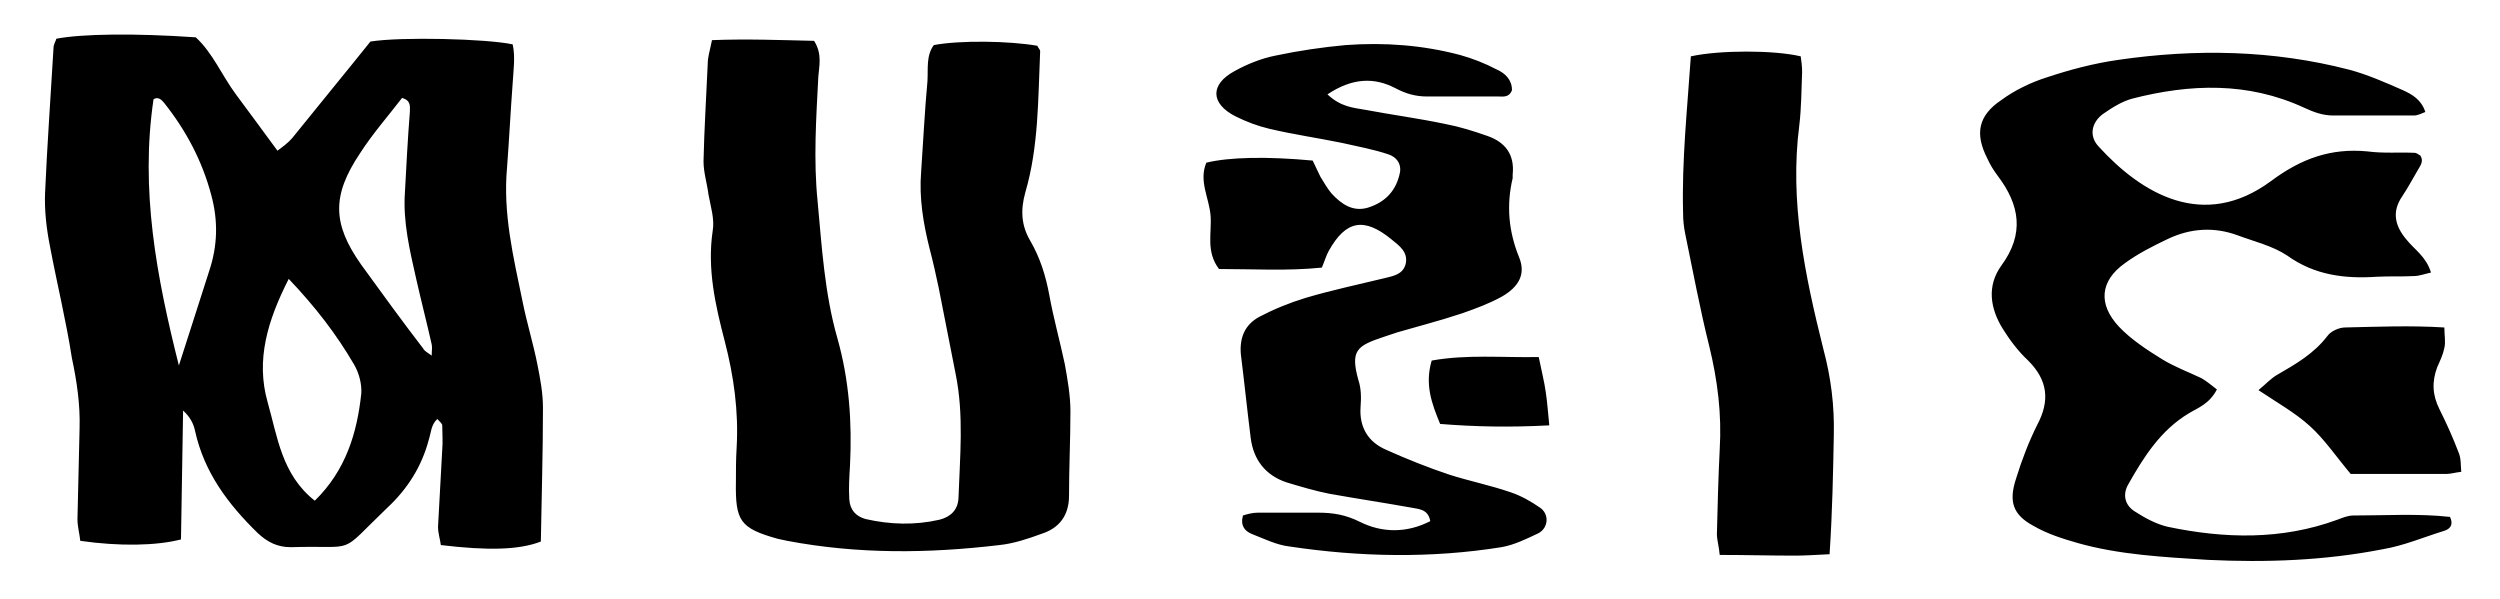 <?xml version="1.0" encoding="utf-8"?>
<!-- Generator: Adobe Illustrator 18.1.1, SVG Export Plug-In . SVG Version: 6.00 Build 0)  -->
<svg version="1.1" id="case-study-marks_xA0_Image_1_"
	 xmlns="http://www.w3.org/2000/svg" xmlns:xlink="http://www.w3.org/1999/xlink" x="0px" y="0px" viewBox="0 0 355 85"
	 enable-background="new 0 0 355 85" xml:space="preserve">
<path fill-rule="evenodd" clip-rule="evenodd" d="M72.8,6.3c0.4,1.8,0.1,3.7,0,5.5c-0.3,4-0.5,8-0.8,12c-0.6,6.5,0.9,12.7,2.2,19
	c0.6,3,1.5,5.9,2.1,8.9c0.4,2,0.8,4.1,0.8,6.2c0,6.4-0.2,12.8-0.3,19c-3.1,1.2-7.5,1.3-14.2,0.5c-0.1-0.8-0.4-1.7-0.4-2.6
	c0.2-3.7,0.4-7.3,0.6-11c0.1-1.1,0-2.2,0-3.4c0-0.2-0.3-0.5-0.7-0.9c-0.9,0.8-0.9,2-1.2,2.9c-1,3.8-3,7-5.9,9.7
	c-7.2,6.9-4,5.3-13.7,5.6c-1.9,0-3.3-0.7-4.7-2c-4.2-4.1-7.6-8.6-8.9-14.5c-0.2-1-0.7-2-1.7-2.9c-0.1,6.1-0.2,12.3-0.3,18.3
	c-3.5,0.9-8.7,1-14.3,0.2c-0.1-1-0.4-2-0.4-3.1c0.1-4.3,0.2-8.6,0.3-12.9c0.1-3.4-0.4-6.7-1.1-10C9.4,45.6,8.1,40.3,7.1,35
	c-0.5-2.5-0.8-5.1-0.7-7.6c0.3-6.9,0.8-13.7,1.2-20.6c0-0.5,0.3-0.9,0.4-1.3c3.6-0.7,11.1-0.8,19.8-0.2c2.4,2.2,3.7,5.4,5.7,8.1
	c1.9,2.6,3.8,5.1,5.9,8c0.8-0.6,1.5-1.1,2.1-1.8c3.7-4.6,7.5-9.2,11.1-13.7C56.9,5.2,69.1,5.5,72.8,6.3z M41,39.6
	c-3,5.9-4.7,11.5-3,17.5c1.4,4.9,2,10.3,6.7,14c4.4-4.3,6-9.6,6.6-15.2c0.1-1.3-0.3-2.9-1-4.1C47.8,47.5,44.8,43.6,41,39.6z
	 M25.4,51.9c1.6-4.9,2.9-9.1,4.3-13.4c1.2-3.6,1.3-7.1,0.3-10.8c-1.3-4.9-3.6-9.2-6.7-13.1c-0.4-0.5-0.9-0.9-1.5-0.5
	C19.9,26.9,22.2,39.2,25.4,51.9z M61.3,50.5c0-0.7,0.1-1.1,0-1.6c-0.7-3.1-1.5-6.2-2.2-9.3c-0.9-4-1.9-8.1-1.6-12.3
	c0.2-3.8,0.4-7.6,0.7-11.4c0-0.8,0.2-1.6-1.1-2c-2,2.6-4.2,5.1-6,7.9c-4,6-3.9,10,0.2,15.8c2.9,4,5.8,8,8.8,11.9
	C60.3,49.9,60.8,50.1,61.3,50.5z M100.5,9c-0.2,4.6-0.5,9.3-0.6,13.9c0,1.6,0.5,3.1,0.7,4.7c0.3,1.7,0.9,3.5,0.6,5.2
	c-0.8,5.4,0.4,10.6,1.7,15.6c1.3,5,2,10,1.7,15.2c-0.1,1.6-0.1,3.2-0.1,4.8c-0.1,5.6,0.6,6.6,5.9,8.1c0.5,0.1,0.9,0.2,1.4,0.3
	c10,1.9,20,1.8,30.1,0.6c2-0.2,4.1-0.9,6-1.6c2.5-0.8,3.9-2.6,3.9-5.4c0-4,0.2-8,0.2-12c0-2.2-0.4-4.5-0.8-6.7
	c-0.7-3.3-1.6-6.5-2.2-9.8c-0.5-2.7-1.3-5.3-2.7-7.7c-1.3-2.2-1.4-4.4-0.7-6.9c1.9-6.5,1.8-13.3,2.1-20c0-0.3-0.3-0.5-0.4-0.8
	c-4-0.7-11-0.8-14.7-0.1c-1.1,1.5-0.8,3.3-0.9,5.1c-0.4,4.3-0.6,8.6-0.9,12.9c-0.3,3.7,0.3,7.3,1.2,10.9c0.5,1.9,0.9,3.7,1.3,5.6
	c0.8,4.1,1.6,8.2,2.4,12.2c1.2,5.9,0.6,11.8,0.4,17.7c-0.1,1.6-1.1,2.6-2.7,3c-3.5,0.8-7,0.7-10.5-0.1c-1.4-0.4-2.2-1.3-2.3-2.8
	c-0.1-1.6,0-3.2,0.1-4.8c0.3-6.1-0.1-12.1-1.8-18.1c-1.8-6.3-2.2-12.9-2.8-19.4c-0.6-5.9-0.2-11.8,0.1-17.7c0.1-1.5,0.6-3.2-0.6-5.1
	c-4.6-0.1-9.5-0.3-14.5-0.1C100.8,7.2,100.5,8.1,100.5,9z M312.6,53.7c-1.9-0.9-3.8-1.6-5.6-2.7c-2.1-1.3-4.4-2.8-6.1-4.6
	c-3-3.2-2.7-6.5,0.8-9c1.9-1.4,4.1-2.5,6.2-3.5c3.2-1.5,6.5-1.7,9.8-0.5c2.4,0.9,5,1.5,7.1,2.9c3.9,2.8,8.2,3.3,12.7,3
	c1.8-0.1,3.5,0,5.3-0.1c0.7,0,1.5-0.3,2.4-0.5c-0.7-2.3-2.4-3.3-3.5-4.7c-1.6-1.9-2.1-3.9-0.6-6.1c0.8-1.2,1.5-2.5,2.2-3.7
	c0.4-0.7,0.9-1.3,0.4-2.1c-0.3-0.2-0.6-0.4-0.8-0.4c-2.2-0.1-4.5,0.1-6.7-0.2c-5.2-0.5-9.4,1-13.7,4.2c-9.6,7.1-18.4,1.8-24.5-4.9
	c-1.4-1.5-1-3.4,0.6-4.6c1.3-0.9,2.7-1.8,4.2-2.2c8.2-2.1,16.4-2.4,24.4,1.3c1.3,0.6,2.6,1.1,4.1,1.1c3.8,0,7.7,0,11.5,0
	c0.5,0,1.1-0.3,1.6-0.5c-0.6-1.8-1.9-2.5-3.2-3.1c-2.5-1.1-5-2.2-7.6-2.9c-10.8-2.8-21.8-3-32.8-1.4c-3.5,0.5-6.9,1.4-10.2,2.5
	c-2.2,0.7-4.5,1.8-6.4,3.2c-3.3,2.2-3.8,4.8-2,8.3c0.4,0.9,0.9,1.7,1.5,2.5c3.1,4.1,3.8,8.2,0.5,12.7c-2.1,2.9-1.6,6.1,0.2,9
	c1,1.6,2.2,3.2,3.6,4.5c2.8,2.8,3.1,5.7,1.3,9.1c-1.2,2.4-2.2,5-3,7.6c-1.1,3.3-0.5,5.2,2.5,6.8c1.9,1.1,4.1,1.8,6.2,2.4
	c6,1.7,12.3,2,18.5,2.4c8.3,0.4,16.6,0.1,24.8-1.5c3-0.5,5.8-1.7,8.7-2.6c0.7-0.2,1.5-0.7,0.9-2c-4.5-0.5-9.1-0.2-13.7-0.2
	c-0.8,0-1.5,0.3-2.3,0.6c-7.9,2.9-16,2.7-24.1,1c-1.7-0.4-3.3-1.3-4.7-2.2c-1.4-0.9-1.7-2.4-0.9-3.8c2.2-3.9,4.6-7.7,8.6-10.1
	c1.3-0.8,2.9-1.3,4-3.4C313.9,54.6,313.3,54.1,312.6,53.7z M198.1,12.5c1.5,0.8,2.9,1.2,4.5,1.2c3.4,0,6.7,0,10.1,0
	c0.7,0,1.6,0.2,2-0.9c0-1.5-1-2.4-2.1-2.9c-1.7-0.9-3.5-1.6-5.3-2.1C202,6.4,196.6,6,191.1,6.4c-3.3,0.3-6.7,0.8-10,1.5
	c-2,0.4-4,1.2-5.8,2.2c-3.5,1.9-3.4,4.6,0.1,6.4c1.6,0.8,3.2,1.4,4.9,1.8c3.4,0.8,6.9,1.3,10.3,2c2.2,0.5,4.4,0.9,6.5,1.6
	c1.5,0.5,2,1.7,1.6,3c-0.6,2.4-2.2,3.9-4.5,4.6c-2.1,0.6-3.7-0.5-5.1-2c-0.6-0.7-1.1-1.6-1.6-2.4c-0.4-0.8-0.8-1.7-1.1-2.3
	c-6.5-0.6-11.8-0.5-15.1,0.3c-1.1,2.6,0.4,5,0.6,7.5c0.2,2.5-0.7,5.1,1.2,7.6c4.8,0,9.7,0.3,14.6-0.2c0.4-0.9,0.6-1.7,1-2.4
	c2.4-4.3,5-4.8,8.9-1.6c1.1,0.9,2.4,1.8,2,3.5c-0.4,1.5-1.8,1.7-3,2c-3.7,0.9-7.5,1.7-11.2,2.8c-2.3,0.7-4.5,1.6-6.6,2.7
	c-2,1.1-2.8,2.9-2.6,5.3c0.5,4,0.9,7.9,1.4,11.9c0.4,3.1,2.1,5.3,5.1,6.3c2,0.6,4,1.2,6,1.6c3.9,0.7,7.9,1.3,11.8,2
	c1,0.2,2.3,0.2,2.6,1.9c-3.3,1.7-6.8,1.7-10,0.1c-2-1-3.8-1.3-5.9-1.3c-2.9,0-5.8,0-8.6,0c-0.7,0-1.5,0.2-2.1,0.4
	c-0.4,1.5,0.3,2.2,1.2,2.6c1.8,0.7,3.6,1.6,5.4,1.8c10,1.5,20.1,1.7,30.1,0.1c1.8-0.3,3.6-1.2,5.3-2c1.4-0.8,1.5-2.7,0.2-3.6
	c-1.3-0.9-2.7-1.7-4.2-2.2c-2.9-1-5.9-1.6-8.7-2.5c-3-1-6-2.2-8.9-3.5c-2.6-1.1-3.9-3.2-3.7-6.1c0.1-1.3,0.1-2.6-0.3-3.8
	c-1.2-4.3-0.2-4.9,3.7-6.2c0.6-0.2,1.2-0.4,1.8-0.6c3.1-0.9,6.2-1.7,9.2-2.7c2-0.7,3.9-1.4,5.7-2.4c2.4-1.4,3.4-3.2,2.4-5.6
	c-1.5-3.7-1.8-7.4-0.9-11.2c0-0.2,0-0.3,0-0.5c0.3-2.8-1-4.6-3.6-5.5c-2-0.7-3.9-1.3-6-1.7c-3.8-0.8-7.6-1.3-11.3-2
	c-1.7-0.3-3.5-0.4-5.4-2.2C192.1,11,195.2,11,198.1,12.5z M260.4,61.8c0.1-4.2-0.4-8.2-1.5-12.3c-2.6-10.4-4.8-20.9-3.4-31.7
	c0.3-2.5,0.3-5.1,0.4-7.6c0-0.8-0.1-1.5-0.2-2.2c-3.8-0.9-11.5-0.9-15.6,0c-0.5,7.4-1.3,14.8-1.1,22.3c0,1,0.1,1.9,0.3,2.9
	c1.1,5.3,2.1,10.7,3.4,15.9c1.2,4.9,1.8,9.7,1.5,14.7c-0.2,4-0.3,8-0.4,12c0,0.9,0.3,1.8,0.4,3c3.7,0,7.2,0.1,10.7,0.1
	c1.4,0,2.8-0.1,4.9-0.2C260.2,72.6,260.3,67.2,260.4,61.8z M349.1,64.2c-0.8-2.1-1.7-4.1-2.7-6.1c-1-2-1.1-3.9-0.3-6
	c0.4-0.9,0.8-1.7,1-2.7c0.2-0.8,0-1.8,0-2.9c-4.9-0.3-9.5-0.1-14.1,0c-0.8,0-2,0.5-2.5,1.2c-1.9,2.5-4.5,4-7.1,5.5
	c-0.9,0.5-1.6,1.3-2.7,2.2c2.7,1.8,5.2,3.2,7.3,5.1c2.1,1.9,3.7,4.3,5.8,6.8c4.4,0,9,0,13.6,0c0.6,0,1.2-0.2,2.1-0.3
	C349.4,66,349.5,65.1,349.1,64.2z M219.5,55.7c-0.2-1.5-0.6-3-1-5c-5.2,0.1-10.2-0.4-15.2,0.5c-1,3.4,0,6.1,1.2,9
	c5,0.4,9.9,0.5,15.5,0.2C219.8,58.4,219.7,57,219.5,55.7z"/>
</svg>
